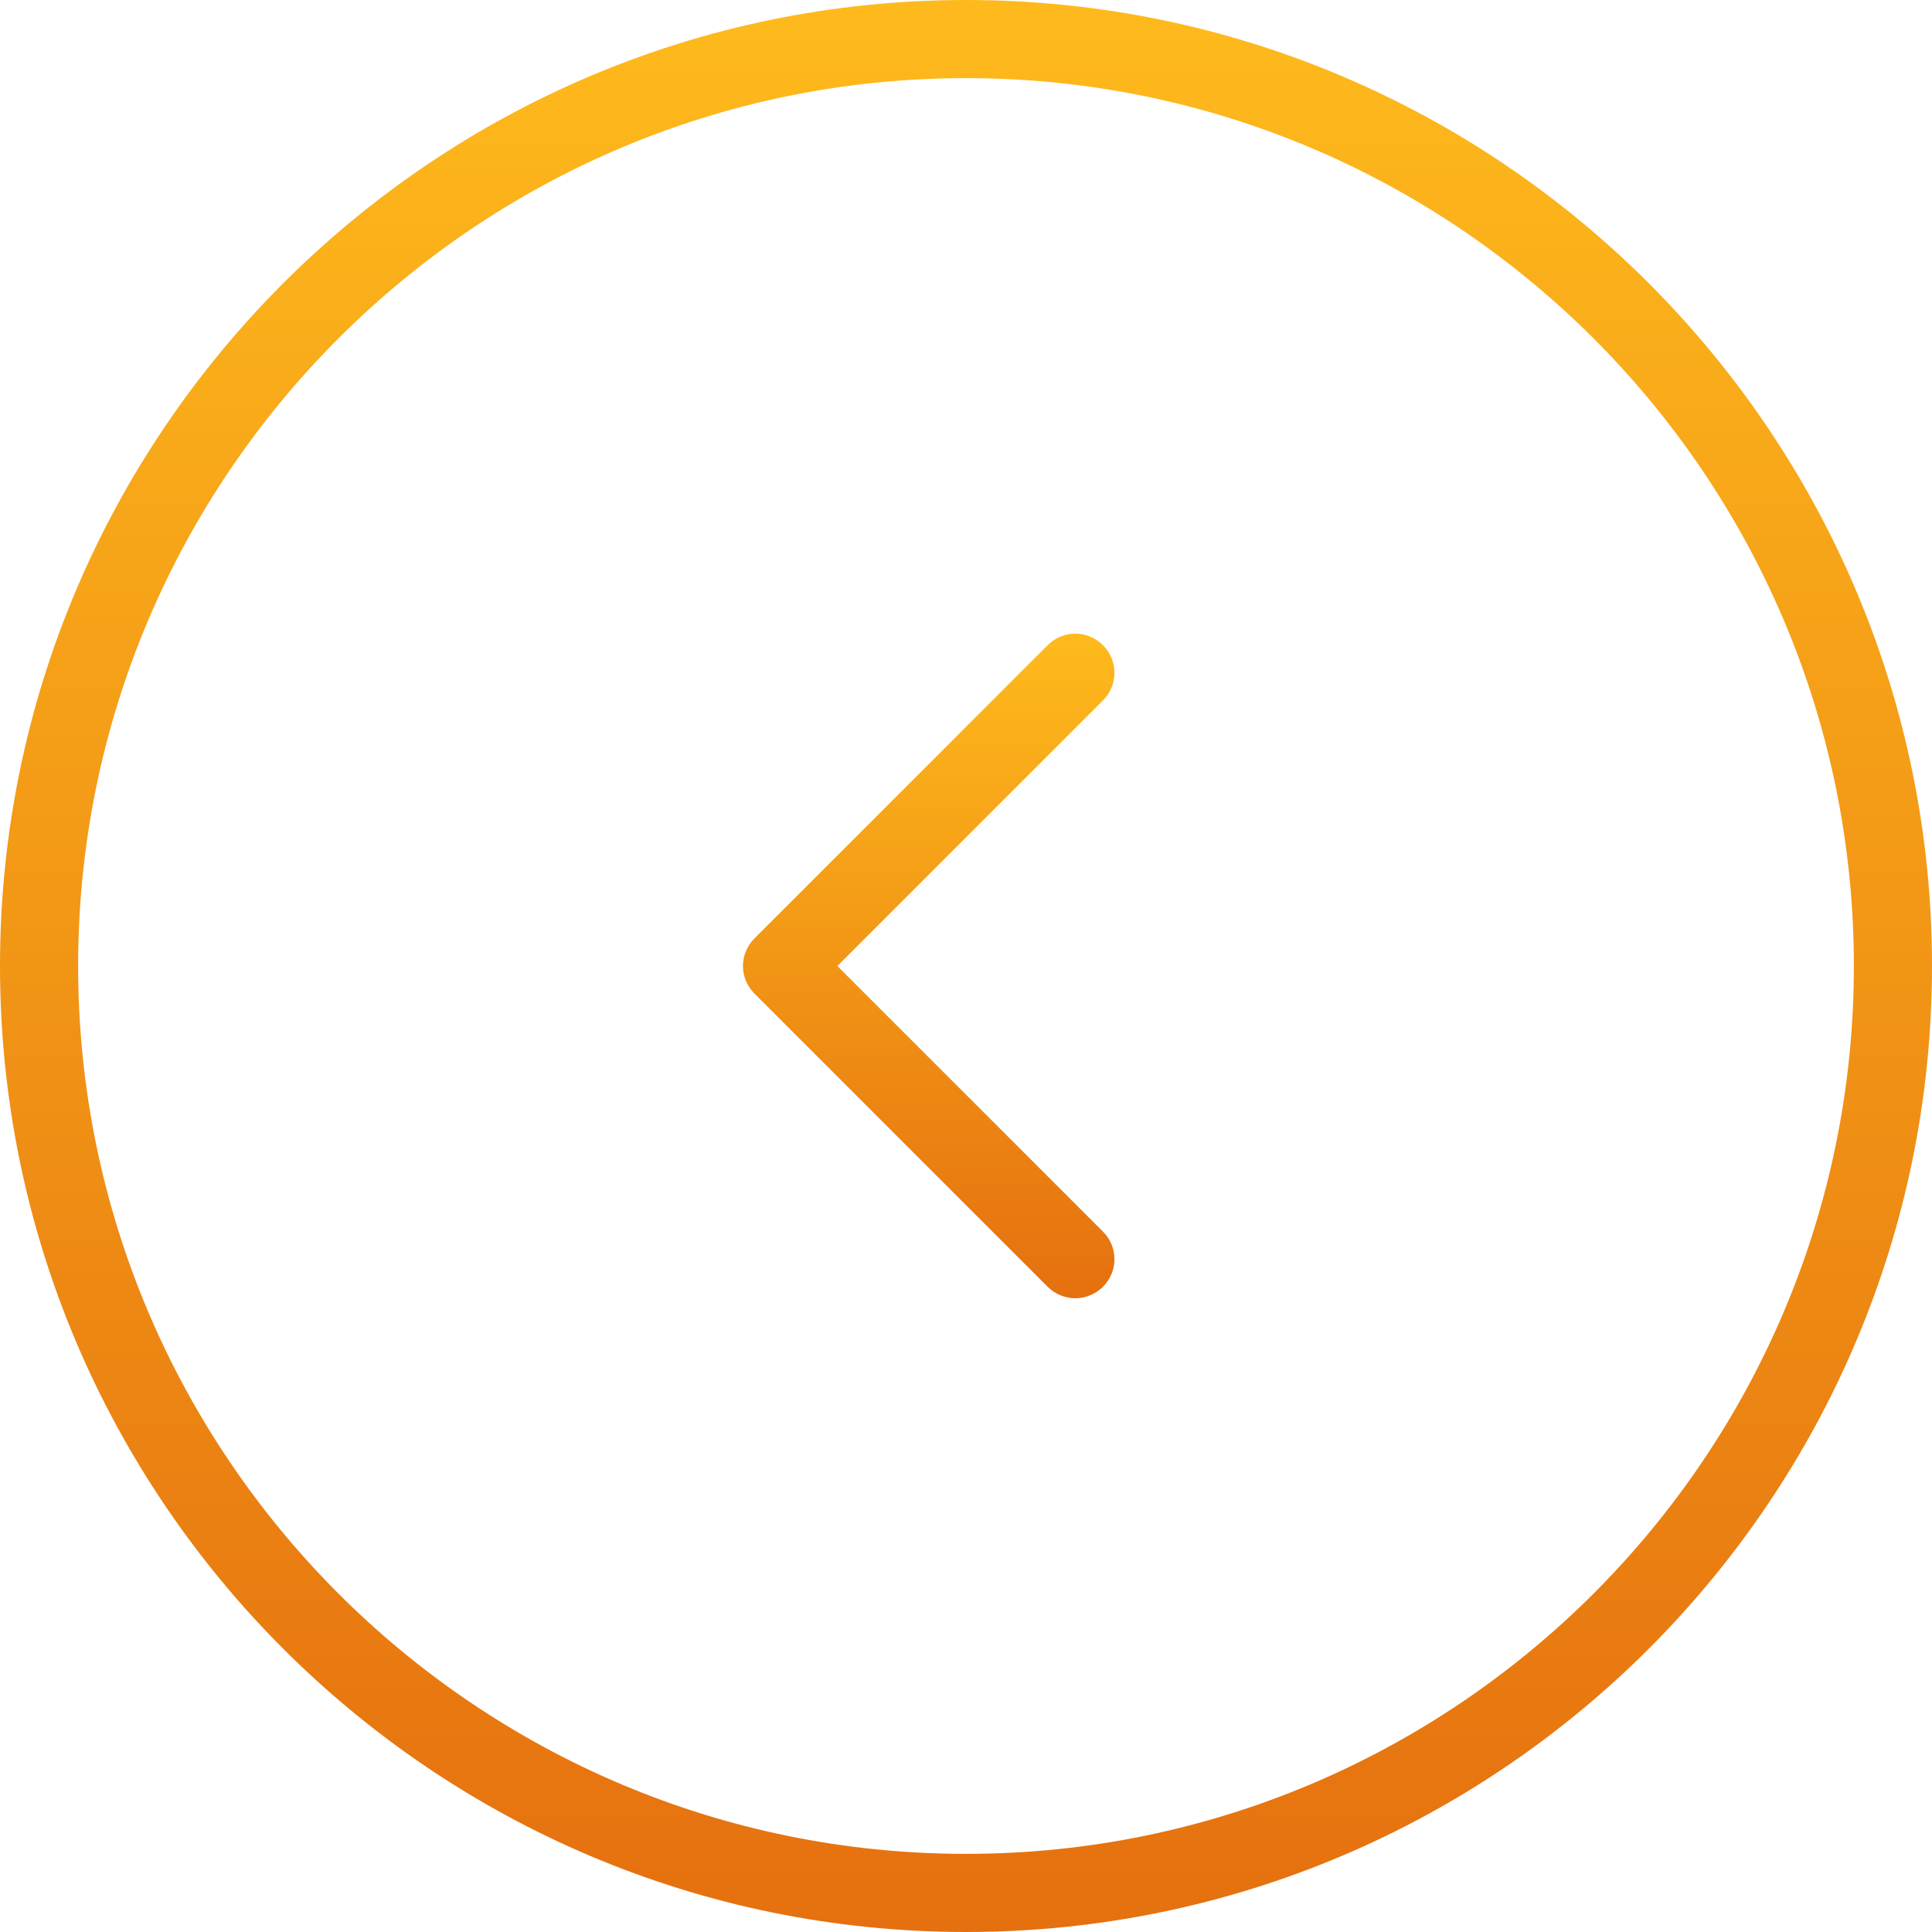 <?xml version="1.0" encoding="utf-8"?>
<!-- Generator: Adobe Illustrator 19.0.1, SVG Export Plug-In . SVG Version: 6.00 Build 0)  -->
<svg version="1.1" id="Layer_1" xmlns="http://www.w3.org/2000/svg" xmlns:xlink="http://www.w3.org/1999/xlink" x="0px" y="0px"
	 viewBox="240 -239.6 489.6 489.6" style="enable-background:new 240 -239.6 489.6 489.6;" xml:space="preserve">
<style type="text/css">
	.st0{fill:url(#SVGID_1_);}
	.st1{fill:url(#SVGID_2_);}
</style>
<g>
	<g>
		<linearGradient id="SVGID_1_" gradientUnits="userSpaceOnUse" x1="484.8" y1="-239.6" x2="484.8" y2="250">
			<stop  offset="0" style="stop-color:#FEBA1C"/>
			<stop  offset="1" style="stop-color:#E5700F"/>
		</linearGradient>
		<path class="st0" d="M484.8,250c135,0,244.8-109.8,244.8-244.8S619.8-239.6,484.8-239.6S240-129.8,240,5.2S349.8,250,484.8,250z
			 M484.8-219.8c124.1,0,225,100.9,225,225s-100.9,225-225,225s-225-100.9-225-225S360.7-219.8,484.8-219.8z"/>
		<linearGradient id="SVGID_2_" gradientUnits="userSpaceOnUse" x1="475.35" y1="-79.025" x2="475.35" y2="89.4">
			<stop  offset="0" style="stop-color:#FEBA1C"/>
			<stop  offset="1" style="stop-color:#E5700F"/>
		</linearGradient>
		<path class="st1" d="M505.5,86.5c1.9,1.9,4.5,2.9,7,2.9s5.1-1,7-2.9c3.9-3.9,3.9-10.1,0-14L452.2,5.2l67.3-67.3
			c3.9-3.9,3.9-10.1,0-14s-10.1-3.9-14,0L431.2-1.8c-3.9,3.9-3.9,10.1,0,14L505.5,86.5z"/>
	</g>
</g>
</svg>
